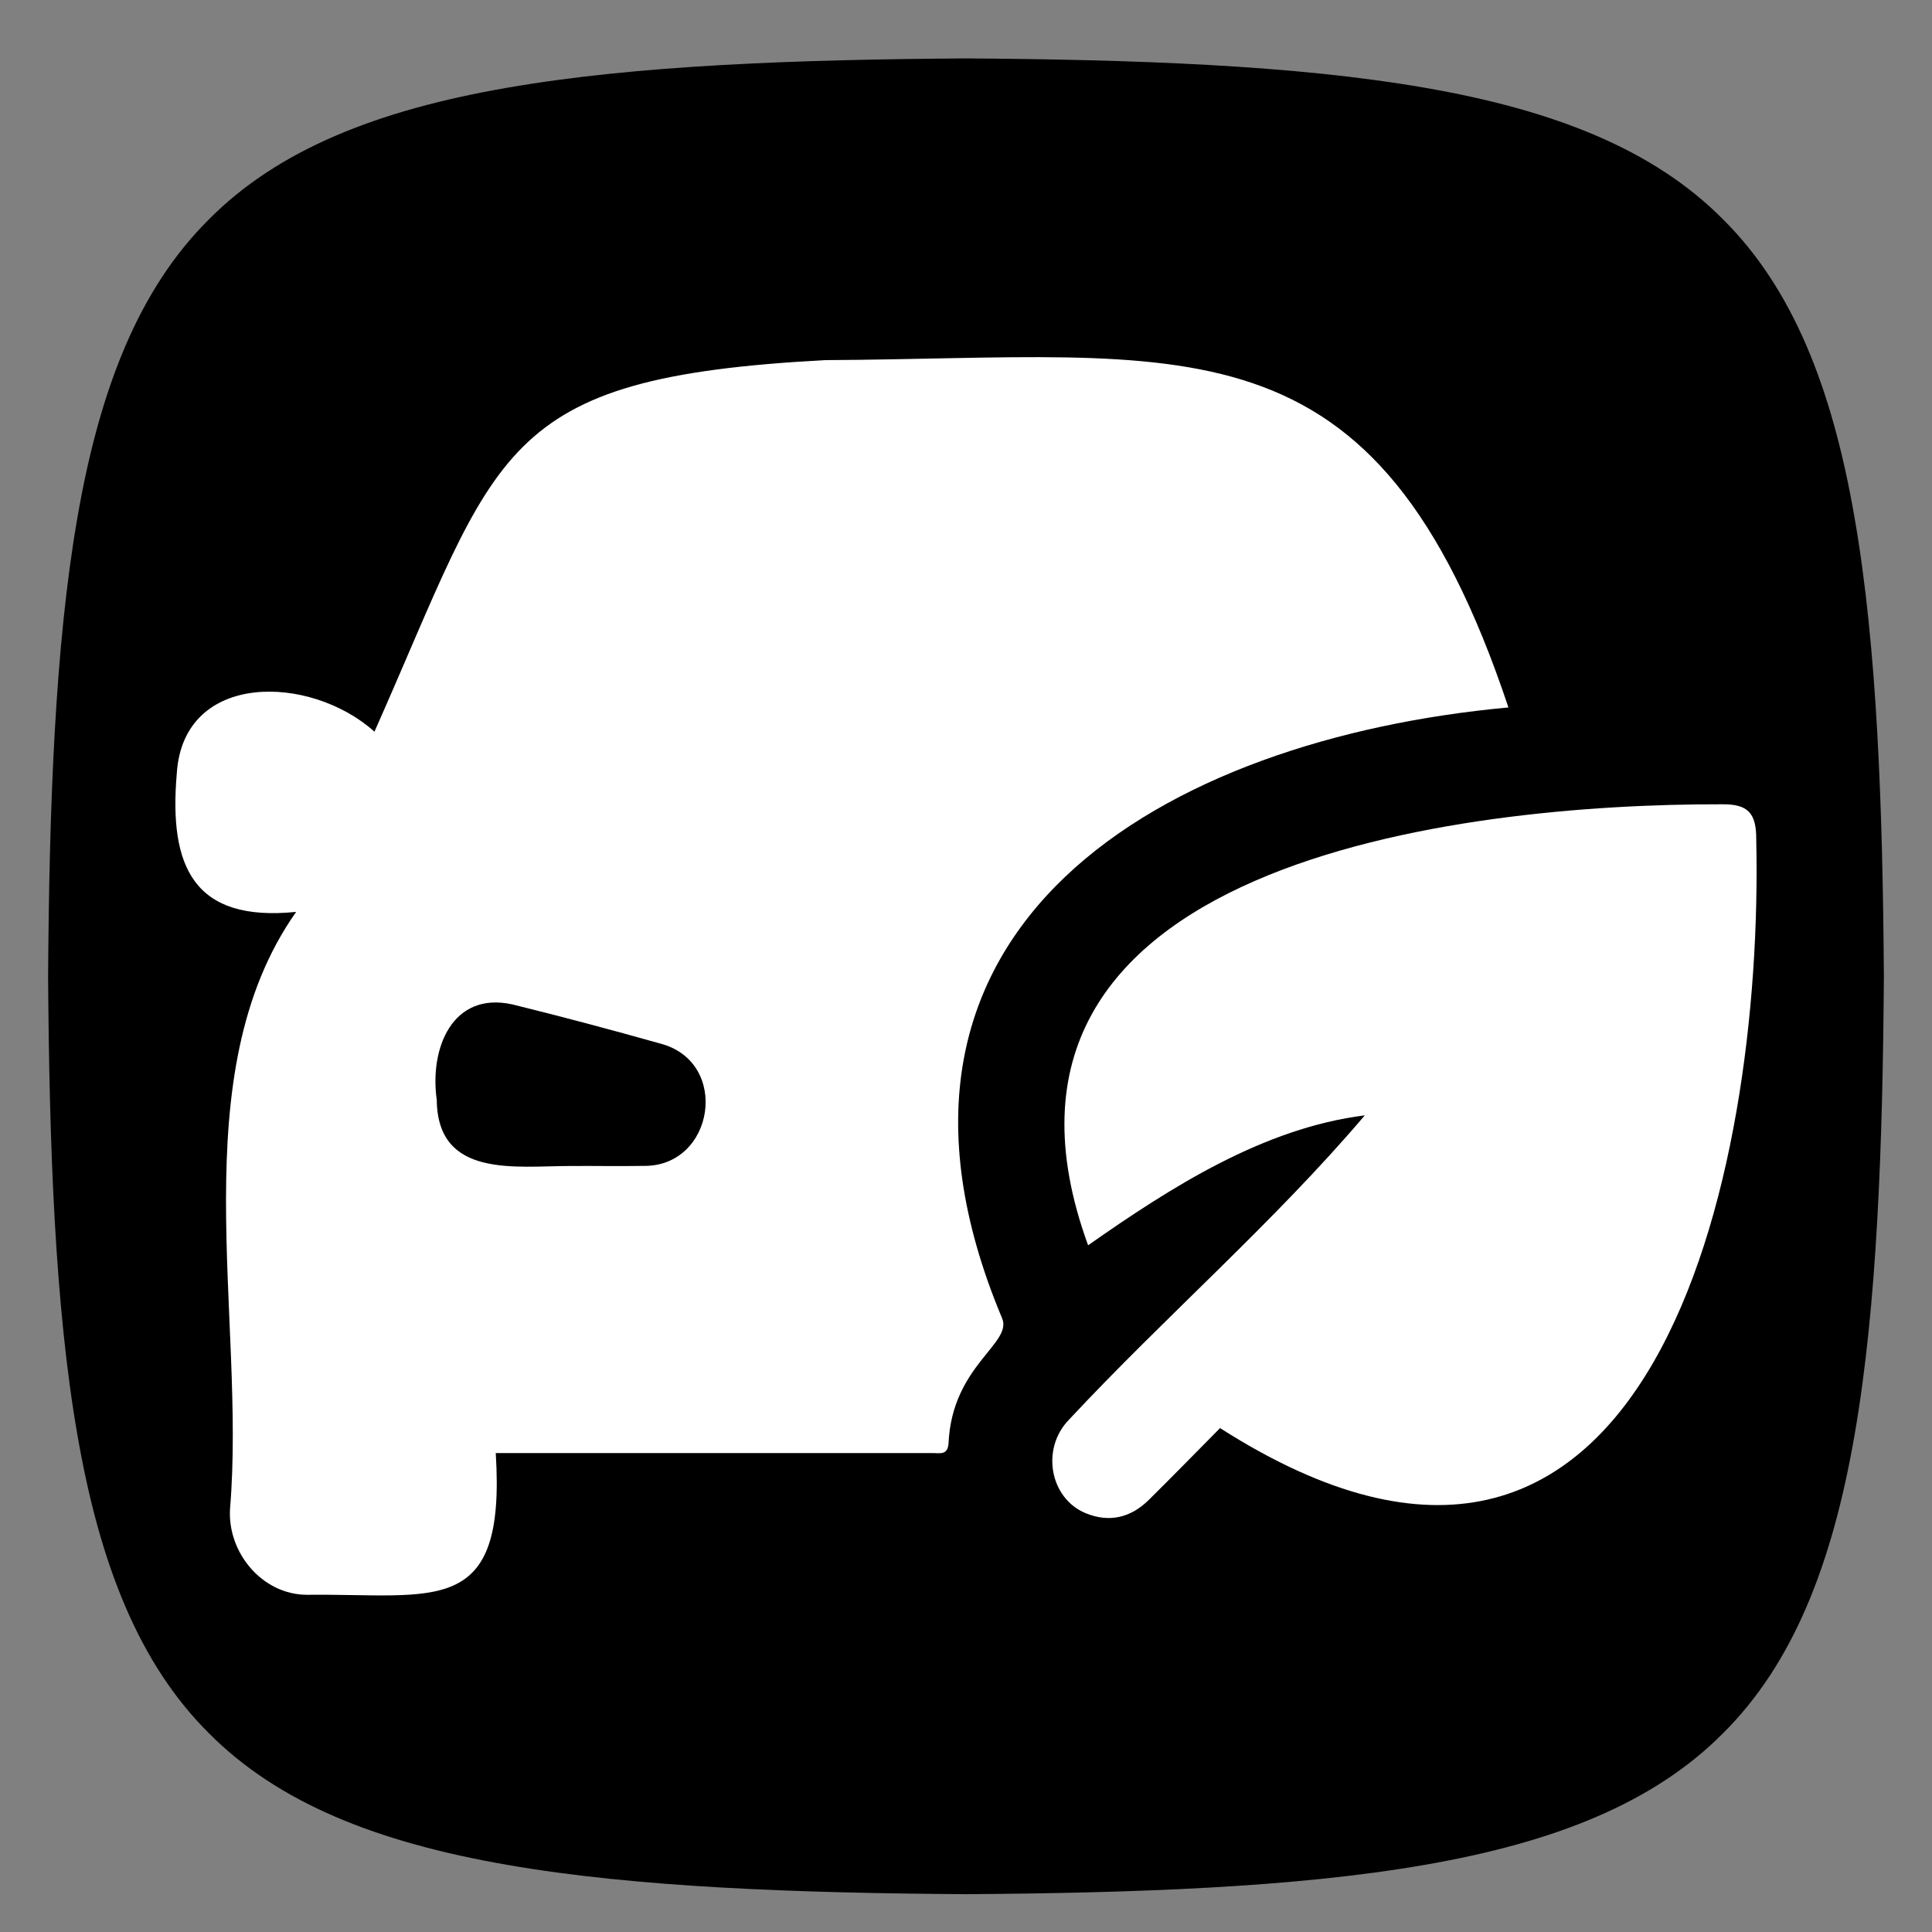 <?xml version="1.0" encoding="UTF-8"?>
<svg id="b" data-name="Artboard 2" xmlns="http://www.w3.org/2000/svg" viewBox="0 0 1920 1920" fill="currentColor">
  <rect x="0" y="0" width="1920" height="1920" fill="#808080" stroke="none"/>
  <path d="m1872.175,970.232c-1.143,167.515-6.709,327.113-29.101,455.644-22.416,129.543-61.657,228.018-130.773,296.64-68.625,69.118-167.115,108.374-296.665,130.797-128.538,22.397-288.134,27.962-455.649,29.106-167.515-1.143-327.113-6.709-455.644-29.1-129.543-22.416-228.018-61.657-296.641-130.773-69.118-68.626-108.374-167.116-130.797-296.665-22.397-128.538-27.962-288.135-29.105-455.649,1.143-167.515,6.709-327.113,29.101-455.645,22.416-129.543,61.657-228.018,130.773-296.641,68.625-69.118,167.115-108.374,296.665-130.797,128.538-22.397,288.134-27.962,455.649-29.105,167.514,1.143,327.113,6.709,455.644,29.1,129.543,22.416,228.018,61.657,296.641,130.773,69.119,68.625,108.374,167.116,130.797,296.665,22.397,128.538,27.962,288.135,29.105,455.649Z"/>
  <path d="m1212.48,1419.218c-23.71,23.935-47.034,47.874-70.806,71.348-17.946,17.722-39.287,22.875-62.718,13.237-35.651-14.664-44.721-64.032-16.667-92.882,95.649-102.573,203.807-196.229,294.032-302.494-100.717,12.666-192.056,71.013-274.979,129.12-138.786-380.715,370.766-438.843,629.616-438.255,26.104-.348,34.6,8.526,34.38,35.319,7.422,331.368-102.84,859.222-532.857,584.606Z" style="fill: #fff;"/>
  <path d="m294.312,906.223c-101.869,10.359-126.674-44.909-118.609-137.753,6.569-101.889,133.104-98.339,196.42-41.318,124.449-280.182,119.796-351.766,448.031-369.26,360.771-1.866,546.22-51.83,678.916,345.177-339.934,31.177-667.064,215.463-503.399,606.514,11.615,25.5-49.59,46.907-53.03,124.924-.902,11.623-8.187,9.554-15.09,9.554-145.069.009-289.764-.006-434.88-.014,10.386,164.695-60.314,139.429-187.612,140.848-44.265-.037-79.334-41.842-76.429-85.817,15.93-190.735-48.529-430.769,65.682-592.856Zm273.045,252.528c24.012-.179,48.048.375,72.048-.106,70.612,1.194,87-103.647,16.333-121.69-48.638-13.671-97.473-26.716-146.526-38.784-59.867-13.175-82.451,43.776-75.159,94.951.822,78.082,78.331,65.595,133.304,65.629Z" style="fill: #fff;"/>
</svg>